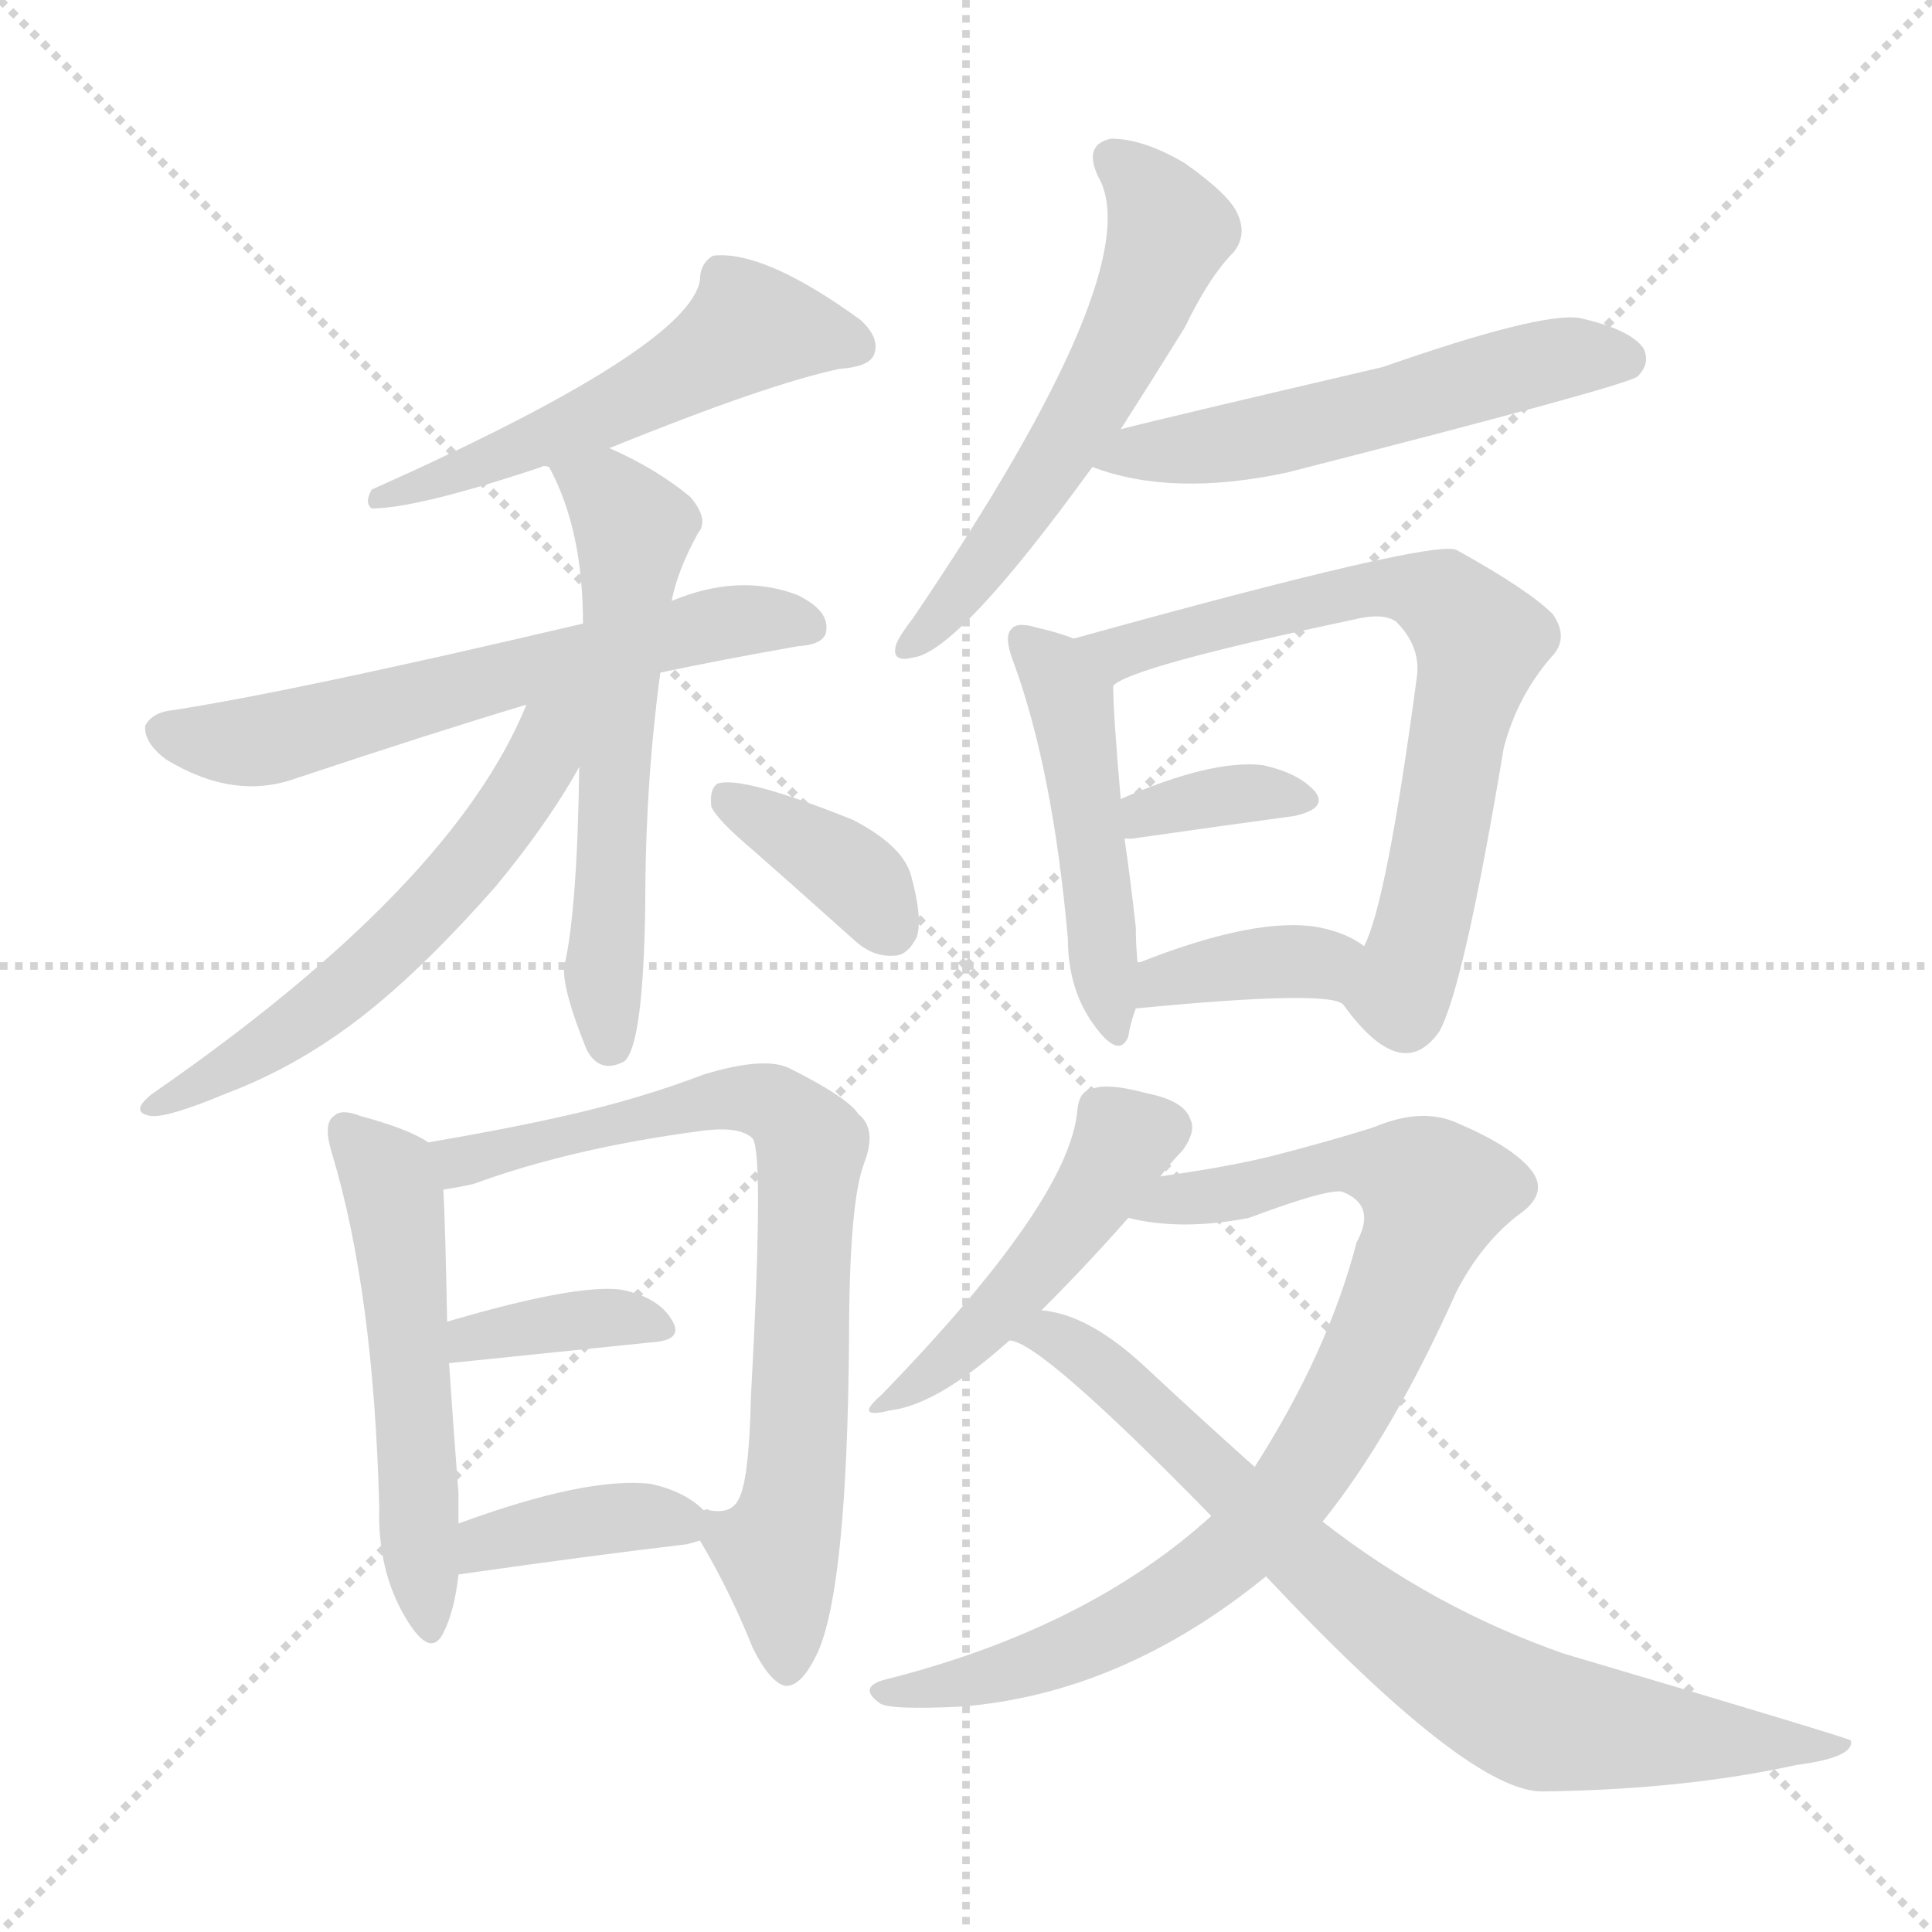 <svg xmlns="http://www.w3.org/2000/svg" version="1.1" viewBox="0 0 1024 1024">
  <g stroke="lightgray" stroke-dasharray="1,1" stroke-width="1" transform="scale(4, 4)">
    <line x1="0" y1="0" x2="256" y2="256" />
    <line x1="256" y1="0" x2="0" y2="256" />
    <line x1="128" y1="0" x2="128" y2="256" />
    <line x1="0" y1="128" x2="256" y2="128" />
  </g>
  <g transform="scale(1.0, -1.0) translate(0.0, -921.50)">
    <style type="text/css">
      
        @keyframes keyframes0 {
          from {
            stroke: blue;
            stroke-dashoffset: 534;
            stroke-width: 128;
          }
          63% {
            animation-timing-function: step-end;
            stroke: blue;
            stroke-dashoffset: 0;
            stroke-width: 128;
          }
          to {
            stroke: black;
            stroke-width: 1024;
          }
        }
        #make-me-a-hanzi-animation-0 {
          animation: keyframes0 0.685s both;
          animation-delay: 0s;
          animation-timing-function: linear;
        }
      
        @keyframes keyframes1 {
          from {
            stroke: blue;
            stroke-dashoffset: 607;
            stroke-width: 128;
          }
          66% {
            animation-timing-function: step-end;
            stroke: blue;
            stroke-dashoffset: 0;
            stroke-width: 128;
          }
          to {
            stroke: black;
            stroke-width: 1024;
          }
        }
        #make-me-a-hanzi-animation-1 {
          animation: keyframes1 0.744s both;
          animation-delay: 0.685s;
          animation-timing-function: linear;
        }
      
        @keyframes keyframes2 {
          from {
            stroke: blue;
            stroke-dashoffset: 580;
            stroke-width: 128;
          }
          65% {
            animation-timing-function: step-end;
            stroke: blue;
            stroke-dashoffset: 0;
            stroke-width: 128;
          }
          to {
            stroke: black;
            stroke-width: 1024;
          }
        }
        #make-me-a-hanzi-animation-2 {
          animation: keyframes2 0.722s both;
          animation-delay: 1.429s;
          animation-timing-function: linear;
        }
      
        @keyframes keyframes3 {
          from {
            stroke: blue;
            stroke-dashoffset: 566;
            stroke-width: 128;
          }
          65% {
            animation-timing-function: step-end;
            stroke: blue;
            stroke-dashoffset: 0;
            stroke-width: 128;
          }
          to {
            stroke: black;
            stroke-width: 1024;
          }
        }
        #make-me-a-hanzi-animation-3 {
          animation: keyframes3 0.711s both;
          animation-delay: 2.151s;
          animation-timing-function: linear;
        }
      
        @keyframes keyframes4 {
          from {
            stroke: blue;
            stroke-dashoffset: 368;
            stroke-width: 128;
          }
          55% {
            animation-timing-function: step-end;
            stroke: blue;
            stroke-dashoffset: 0;
            stroke-width: 128;
          }
          to {
            stroke: black;
            stroke-width: 1024;
          }
        }
        #make-me-a-hanzi-animation-4 {
          animation: keyframes4 0.549s both;
          animation-delay: 2.861s;
          animation-timing-function: linear;
        }
      
        @keyframes keyframes5 {
          from {
            stroke: blue;
            stroke-dashoffset: 525;
            stroke-width: 128;
          }
          63% {
            animation-timing-function: step-end;
            stroke: blue;
            stroke-dashoffset: 0;
            stroke-width: 128;
          }
          to {
            stroke: black;
            stroke-width: 1024;
          }
        }
        #make-me-a-hanzi-animation-5 {
          animation: keyframes5 0.677s both;
          animation-delay: 3.411s;
          animation-timing-function: linear;
        }
      
        @keyframes keyframes6 {
          from {
            stroke: blue;
            stroke-dashoffset: 744;
            stroke-width: 128;
          }
          71% {
            animation-timing-function: step-end;
            stroke: blue;
            stroke-dashoffset: 0;
            stroke-width: 128;
          }
          to {
            stroke: black;
            stroke-width: 1024;
          }
        }
        #make-me-a-hanzi-animation-6 {
          animation: keyframes6 0.855s both;
          animation-delay: 4.088s;
          animation-timing-function: linear;
        }
      
        @keyframes keyframes7 {
          from {
            stroke: blue;
            stroke-dashoffset: 367;
            stroke-width: 128;
          }
          54% {
            animation-timing-function: step-end;
            stroke: blue;
            stroke-dashoffset: 0;
            stroke-width: 128;
          }
          to {
            stroke: black;
            stroke-width: 1024;
          }
        }
        #make-me-a-hanzi-animation-7 {
          animation: keyframes7 0.549s both;
          animation-delay: 4.943s;
          animation-timing-function: linear;
        }
      
        @keyframes keyframes8 {
          from {
            stroke: blue;
            stroke-dashoffset: 380;
            stroke-width: 128;
          }
          55% {
            animation-timing-function: step-end;
            stroke: blue;
            stroke-dashoffset: 0;
            stroke-width: 128;
          }
          to {
            stroke: black;
            stroke-width: 1024;
          }
        }
        #make-me-a-hanzi-animation-8 {
          animation: keyframes8 0.559s both;
          animation-delay: 5.492s;
          animation-timing-function: linear;
        }
      
        @keyframes keyframes9 {
          from {
            stroke: blue;
            stroke-dashoffset: 565;
            stroke-width: 128;
          }
          65% {
            animation-timing-function: step-end;
            stroke: blue;
            stroke-dashoffset: 0;
            stroke-width: 128;
          }
          to {
            stroke: black;
            stroke-width: 1024;
          }
        }
        #make-me-a-hanzi-animation-9 {
          animation: keyframes9 0.71s both;
          animation-delay: 6.051s;
          animation-timing-function: linear;
        }
      
        @keyframes keyframes10 {
          from {
            stroke: blue;
            stroke-dashoffset: 538;
            stroke-width: 128;
          }
          64% {
            animation-timing-function: step-end;
            stroke: blue;
            stroke-dashoffset: 0;
            stroke-width: 128;
          }
          to {
            stroke: black;
            stroke-width: 1024;
          }
        }
        #make-me-a-hanzi-animation-10 {
          animation: keyframes10 0.688s both;
          animation-delay: 6.761s;
          animation-timing-function: linear;
        }
      
        @keyframes keyframes11 {
          from {
            stroke: blue;
            stroke-dashoffset: 472;
            stroke-width: 128;
          }
          61% {
            animation-timing-function: step-end;
            stroke: blue;
            stroke-dashoffset: 0;
            stroke-width: 128;
          }
          to {
            stroke: black;
            stroke-width: 1024;
          }
        }
        #make-me-a-hanzi-animation-11 {
          animation: keyframes11 0.634s both;
          animation-delay: 7.449s;
          animation-timing-function: linear;
        }
      
        @keyframes keyframes12 {
          from {
            stroke: blue;
            stroke-dashoffset: 682;
            stroke-width: 128;
          }
          69% {
            animation-timing-function: step-end;
            stroke: blue;
            stroke-dashoffset: 0;
            stroke-width: 128;
          }
          to {
            stroke: black;
            stroke-width: 1024;
          }
        }
        #make-me-a-hanzi-animation-12 {
          animation: keyframes12 0.805s both;
          animation-delay: 8.083s;
          animation-timing-function: linear;
        }
      
        @keyframes keyframes13 {
          from {
            stroke: blue;
            stroke-dashoffset: 352;
            stroke-width: 128;
          }
          53% {
            animation-timing-function: step-end;
            stroke: blue;
            stroke-dashoffset: 0;
            stroke-width: 128;
          }
          to {
            stroke: black;
            stroke-width: 1024;
          }
        }
        #make-me-a-hanzi-animation-13 {
          animation: keyframes13 0.536s both;
          animation-delay: 8.888s;
          animation-timing-function: linear;
        }
      
        @keyframes keyframes14 {
          from {
            stroke: blue;
            stroke-dashoffset: 368;
            stroke-width: 128;
          }
          55% {
            animation-timing-function: step-end;
            stroke: blue;
            stroke-dashoffset: 0;
            stroke-width: 128;
          }
          to {
            stroke: black;
            stroke-width: 1024;
          }
        }
        #make-me-a-hanzi-animation-14 {
          animation: keyframes14 0.549s both;
          animation-delay: 9.424s;
          animation-timing-function: linear;
        }
      
        @keyframes keyframes15 {
          from {
            stroke: blue;
            stroke-dashoffset: 461;
            stroke-width: 128;
          }
          60% {
            animation-timing-function: step-end;
            stroke: blue;
            stroke-dashoffset: 0;
            stroke-width: 128;
          }
          to {
            stroke: black;
            stroke-width: 1024;
          }
        }
        #make-me-a-hanzi-animation-15 {
          animation: keyframes15 0.625s both;
          animation-delay: 9.974s;
          animation-timing-function: linear;
        }
      
        @keyframes keyframes16 {
          from {
            stroke: blue;
            stroke-dashoffset: 839;
            stroke-width: 128;
          }
          73% {
            animation-timing-function: step-end;
            stroke: blue;
            stroke-dashoffset: 0;
            stroke-width: 128;
          }
          to {
            stroke: black;
            stroke-width: 1024;
          }
        }
        #make-me-a-hanzi-animation-16 {
          animation: keyframes16 0.933s both;
          animation-delay: 10.599s;
          animation-timing-function: linear;
        }
      
        @keyframes keyframes17 {
          from {
            stroke: blue;
            stroke-dashoffset: 762;
            stroke-width: 128;
          }
          71% {
            animation-timing-function: step-end;
            stroke: blue;
            stroke-dashoffset: 0;
            stroke-width: 128;
          }
          to {
            stroke: black;
            stroke-width: 1024;
          }
        }
        #make-me-a-hanzi-animation-17 {
          animation: keyframes17 0.87s both;
          animation-delay: 11.532s;
          animation-timing-function: linear;
        }
      
    </style>
    
      <path d="M 323 684 Q 407 718 445 726 Q 460 727 463 733 Q 467 742 456 752 Q 405 789 378 786 Q 371 782 371 773 Q 365 737 197 662 Q 193 655 197 652 Q 221 652 287 674 Q 288 675 291 674 L 323 684 Z" fill="lightgray" />
    
      <path d="M 350 565 Q 383 572 423 579 Q 438 580 438 588 Q 439 598 423 606 Q 392 618 356 603 L 309 591 Q 156 555 91 545 Q 81 544 77 537 Q 76 528 88 519 Q 124 497 157 509 Q 229 533 279 548 L 350 565 Z" fill="lightgray" />
    
      <path d="M 307 515 Q 306 439 299 409 Q 298 397 311 365 Q 318 352 331 359 Q 341 368 342 442 Q 342 506 350 565 L 356 603 Q 359 619 370 639 Q 376 646 366 658 Q 348 673 323 684 C 296 697 278 701 291 674 Q 309 641 309 591 L 307 515 Z" fill="lightgray" />
    
      <path d="M 279 548 Q 240 452 81 342 Q 68 332 80 330 Q 89 329 120 342 Q 160 357 196 386 Q 227 411 263 452 Q 291 486 307 515 C 335 563 296 586 279 548 Z" fill="lightgray" />
    
      <path d="M 399 471 Q 424 449 453 423 Q 463 414 474 415 Q 481 415 486 425 Q 489 435 483 457 Q 479 473 452 487 Q 392 511 380 506 Q 376 503 377 494 Q 380 487 399 471 Z" fill="lightgray" />
    
      <path d="M 227 316 Q 217 323 191 330 Q 181 334 177 330 Q 171 326 176 310 Q 198 237 201 123 Q 200 89 215 64 Q 228 42 235 56 Q 241 68 243 87 L 243 114 Q 243 121 243 130 Q 240 169 238 199 L 237 221 Q 236 273 235 291 C 234 312 234 312 227 316 Z" fill="lightgray" />
    
      <path d="M 371 105 Q 387 78 399 48 Q 408 30 416 28 Q 425 27 434 47 Q 449 83 450 211 Q 450 284 458 305 Q 465 323 455 331 Q 449 340 419 355 Q 406 362 373 352 Q 339 339 299 330 Q 268 323 227 316 C 197 311 206 286 235 291 Q 242 292 251 294 Q 303 313 371 322 Q 392 325 399 318 Q 405 309 398 181 Q 397 135 391 126 Q 387 119 376 121 Q 375 122 373 121 C 363 120 363 120 371 105 Z" fill="lightgray" />
    
      <path d="M 238 199 L 345 210 Q 363 211 356 222 Q 349 234 329 238 Q 305 241 237 221 C 208 213 208 196 238 199 Z" fill="lightgray" />
    
      <path d="M 243 87 Q 313 97 364 103 Q 368 104 371 105 C 386 109 386 109 373 121 Q 363 131 345 135 Q 311 139 243 114 C 215 104 213 83 243 87 Z" fill="lightgray" />
    
      <path d="M 594 694 Q 610 719 628 748 Q 641 775 654 788 Q 661 797 656 808 Q 652 818 628 835 Q 606 848 589 848 Q 574 845 582 828 Q 610 780 484 594 Q 477 585 475 580 Q 472 570 484 573 Q 508 576 579 674 L 594 694 Z" fill="lightgray" />
    
      <path d="M 579 674 Q 621 658 682 671 Q 862 717 868 722 Q 875 729 871 737 Q 864 747 837 753 Q 816 756 733 727 Q 613 699 594 694 C 565 687 551 683 579 674 Z" fill="lightgray" />
    
      <path d="M 569 583 Q 562 586 549 589 Q 539 592 536 588 Q 532 584 537 571 Q 558 514 566 424 Q 566 397 580 378 Q 593 360 598 372 Q 599 379 602 387 L 603 411 Q 602 420 602 430 Q 599 457 596 477 L 594 498 Q 590 544 590 558 C 590 576 590 576 569 583 Z" fill="lightgray" />
    
      <path d="M 712 389 Q 743 346 763 375 Q 776 399 797 525 Q 804 552 822 573 Q 832 583 823 596 Q 810 609 772 630 Q 760 636 569 583 C 540 575 563 545 590 558 Q 599 568 717 593 Q 733 597 740 592 Q 753 579 751 563 Q 735 443 723 420 C 712 392 712 390 712 389 Z" fill="lightgray" />
    
      <path d="M 596 477 Q 597 477 600 477 Q 649 484 686 489 Q 704 493 697 502 Q 688 512 669 516 Q 642 519 594 498 C 566 486 566 477 596 477 Z" fill="lightgray" />
    
      <path d="M 602 387 Q 705 397 712 389 C 739 376 748 403 723 420 Q 714 427 699 430 Q 666 436 603 411 C 575 400 572 384 602 387 Z" fill="lightgray" />
    
      <path d="M 615 298 Q 622 307 627 312 Q 634 322 631 328 Q 628 338 608 342 Q 586 348 578 344 Q 572 343 571 333 Q 567 285 467 182 Q 452 169 472 174 Q 497 177 535 211 L 552 227 Q 577 252 598 276 L 615 298 Z" fill="lightgray" />
    
      <path d="M 701 115 Q 738 161 772 237 Q 785 262 804 277 Q 822 289 811 302 Q 801 314 773 326 Q 754 335 728 324 Q 706 317 675 309 Q 651 303 615 298 C 585 294 568 281 598 276 Q 626 269 662 276 Q 702 291 711 290 Q 730 283 719 263 Q 704 205 665 144 L 642 118 Q 576 58 468 31 Q 455 27 466 19 Q 470 15 510 17 Q 595 24 671 86 L 701 115 Z" fill="lightgray" />
    
      <path d="M 671 86 Q 779 -29 818 -28 Q 893 -27 952 -14 Q 983 -10 981 -1 Q 981 0 829 45 Q 760 69 701 115 L 665 144 Q 637 169 607 197 Q 577 225 552 227 C 523 234 508 224 535 211 Q 551 211 642 118 L 671 86 Z" fill="lightgray" />
    
    
      <clipPath id="make-me-a-hanzi-clip-0">
        <path d="M 323 684 Q 407 718 445 726 Q 460 727 463 733 Q 467 742 456 752 Q 405 789 378 786 Q 371 782 371 773 Q 365 737 197 662 Q 193 655 197 652 Q 221 652 287 674 Q 288 675 291 674 L 323 684 Z" />
      </clipPath>
      <path clip-path="url(#make-me-a-hanzi-clip-0)" d="M 454 738 L 396 747 L 325 704 L 223 663 L 210 666 L 201 657" fill="none" id="make-me-a-hanzi-animation-0" stroke-dasharray="406 812" stroke-linecap="round" />
    
      <clipPath id="make-me-a-hanzi-clip-1">
        <path d="M 350 565 Q 383 572 423 579 Q 438 580 438 588 Q 439 598 423 606 Q 392 618 356 603 L 309 591 Q 156 555 91 545 Q 81 544 77 537 Q 76 528 88 519 Q 124 497 157 509 Q 229 533 279 548 L 350 565 Z" />
      </clipPath>
      <path clip-path="url(#make-me-a-hanzi-clip-1)" d="M 85 534 L 144 530 L 381 591 L 428 590" fill="none" id="make-me-a-hanzi-animation-1" stroke-dasharray="479 958" stroke-linecap="round" />
    
      <clipPath id="make-me-a-hanzi-clip-2">
        <path d="M 307 515 Q 306 439 299 409 Q 298 397 311 365 Q 318 352 331 359 Q 341 368 342 442 Q 342 506 350 565 L 356 603 Q 359 619 370 639 Q 376 646 366 658 Q 348 673 323 684 C 296 697 278 701 291 674 Q 309 641 309 591 L 307 515 Z" />
      </clipPath>
      <path clip-path="url(#make-me-a-hanzi-clip-2)" d="M 298 670 L 322 660 L 336 641 L 324 504 L 324 367" fill="none" id="make-me-a-hanzi-animation-2" stroke-dasharray="452 904" stroke-linecap="round" />
    
      <clipPath id="make-me-a-hanzi-clip-3">
        <path d="M 279 548 Q 240 452 81 342 Q 68 332 80 330 Q 89 329 120 342 Q 160 357 196 386 Q 227 411 263 452 Q 291 486 307 515 C 335 563 296 586 279 548 Z" />
      </clipPath>
      <path clip-path="url(#make-me-a-hanzi-clip-3)" d="M 302 548 L 255 470 L 211 422 L 157 378 L 84 336" fill="none" id="make-me-a-hanzi-animation-3" stroke-dasharray="438 876" stroke-linecap="round" />
    
      <clipPath id="make-me-a-hanzi-clip-4">
        <path d="M 399 471 Q 424 449 453 423 Q 463 414 474 415 Q 481 415 486 425 Q 489 435 483 457 Q 479 473 452 487 Q 392 511 380 506 Q 376 503 377 494 Q 380 487 399 471 Z" />
      </clipPath>
      <path clip-path="url(#make-me-a-hanzi-clip-4)" d="M 384 499 L 447 462 L 471 431" fill="none" id="make-me-a-hanzi-animation-4" stroke-dasharray="240 480" stroke-linecap="round" />
    
      <clipPath id="make-me-a-hanzi-clip-5">
        <path d="M 227 316 Q 217 323 191 330 Q 181 334 177 330 Q 171 326 176 310 Q 198 237 201 123 Q 200 89 215 64 Q 228 42 235 56 Q 241 68 243 87 L 243 114 Q 243 121 243 130 Q 240 169 238 199 L 237 221 Q 236 273 235 291 C 234 312 234 312 227 316 Z" />
      </clipPath>
      <path clip-path="url(#make-me-a-hanzi-clip-5)" d="M 184 322 L 209 289 L 226 62" fill="none" id="make-me-a-hanzi-animation-5" stroke-dasharray="397 794" stroke-linecap="round" />
    
      <clipPath id="make-me-a-hanzi-clip-6">
        <path d="M 371 105 Q 387 78 399 48 Q 408 30 416 28 Q 425 27 434 47 Q 449 83 450 211 Q 450 284 458 305 Q 465 323 455 331 Q 449 340 419 355 Q 406 362 373 352 Q 339 339 299 330 Q 268 323 227 316 C 197 311 206 286 235 291 Q 242 292 251 294 Q 303 313 371 322 Q 392 325 399 318 Q 405 309 398 181 Q 397 135 391 126 Q 387 119 376 121 Q 375 122 373 121 C 363 120 363 120 371 105 Z" />
      </clipPath>
      <path clip-path="url(#make-me-a-hanzi-clip-6)" d="M 236 312 L 244 305 L 386 340 L 409 337 L 427 319 L 424 159 L 412 96 L 417 38" fill="none" id="make-me-a-hanzi-animation-6" stroke-dasharray="616 1232" stroke-linecap="round" />
    
      <clipPath id="make-me-a-hanzi-clip-7">
        <path d="M 238 199 L 345 210 Q 363 211 356 222 Q 349 234 329 238 Q 305 241 237 221 C 208 213 208 196 238 199 Z" />
      </clipPath>
      <path clip-path="url(#make-me-a-hanzi-clip-7)" d="M 245 205 L 251 215 L 271 218 L 333 223 L 349 217" fill="none" id="make-me-a-hanzi-animation-7" stroke-dasharray="239 478" stroke-linecap="round" />
    
      <clipPath id="make-me-a-hanzi-clip-8">
        <path d="M 243 87 Q 313 97 364 103 Q 368 104 371 105 C 386 109 386 109 373 121 Q 363 131 345 135 Q 311 139 243 114 C 215 104 213 83 243 87 Z" />
      </clipPath>
      <path clip-path="url(#make-me-a-hanzi-clip-8)" d="M 251 94 L 258 105 L 306 115 L 348 118 L 366 110" fill="none" id="make-me-a-hanzi-animation-8" stroke-dasharray="252 504" stroke-linecap="round" />
    
      <clipPath id="make-me-a-hanzi-clip-9">
        <path d="M 594 694 Q 610 719 628 748 Q 641 775 654 788 Q 661 797 656 808 Q 652 818 628 835 Q 606 848 589 848 Q 574 845 582 828 Q 610 780 484 594 Q 477 585 475 580 Q 472 570 484 573 Q 508 576 579 674 L 594 694 Z" />
      </clipPath>
      <path clip-path="url(#make-me-a-hanzi-clip-9)" d="M 590 836 L 610 818 L 619 798 L 603 754 L 558 674 L 511 608 L 482 580" fill="none" id="make-me-a-hanzi-animation-9" stroke-dasharray="437 874" stroke-linecap="round" />
    
      <clipPath id="make-me-a-hanzi-clip-10">
        <path d="M 579 674 Q 621 658 682 671 Q 862 717 868 722 Q 875 729 871 737 Q 864 747 837 753 Q 816 756 733 727 Q 613 699 594 694 C 565 687 551 683 579 674 Z" />
      </clipPath>
      <path clip-path="url(#make-me-a-hanzi-clip-10)" d="M 587 676 L 691 693 L 818 730 L 862 731" fill="none" id="make-me-a-hanzi-animation-10" stroke-dasharray="410 820" stroke-linecap="round" />
    
      <clipPath id="make-me-a-hanzi-clip-11">
        <path d="M 569 583 Q 562 586 549 589 Q 539 592 536 588 Q 532 584 537 571 Q 558 514 566 424 Q 566 397 580 378 Q 593 360 598 372 Q 599 379 602 387 L 603 411 Q 602 420 602 430 Q 599 457 596 477 L 594 498 Q 590 544 590 558 C 590 576 590 576 569 583 Z" />
      </clipPath>
      <path clip-path="url(#make-me-a-hanzi-clip-11)" d="M 543 583 L 559 567 L 568 546 L 590 377" fill="none" id="make-me-a-hanzi-animation-11" stroke-dasharray="344 688" stroke-linecap="round" />
    
      <clipPath id="make-me-a-hanzi-clip-12">
        <path d="M 712 389 Q 743 346 763 375 Q 776 399 797 525 Q 804 552 822 573 Q 832 583 823 596 Q 810 609 772 630 Q 760 636 569 583 C 540 575 563 545 590 558 Q 599 568 717 593 Q 733 597 740 592 Q 753 579 751 563 Q 735 443 723 420 C 712 392 712 390 712 389 Z" />
      </clipPath>
      <path clip-path="url(#make-me-a-hanzi-clip-12)" d="M 588 564 L 593 576 L 610 584 L 725 609 L 758 607 L 780 589 L 784 582 L 756 438 L 742 394 L 729 389" fill="none" id="make-me-a-hanzi-animation-12" stroke-dasharray="554 1108" stroke-linecap="round" />
    
      <clipPath id="make-me-a-hanzi-clip-13">
        <path d="M 596 477 Q 597 477 600 477 Q 649 484 686 489 Q 704 493 697 502 Q 688 512 669 516 Q 642 519 594 498 C 566 486 566 477 596 477 Z" />
      </clipPath>
      <path clip-path="url(#make-me-a-hanzi-clip-13)" d="M 598 482 L 625 496 L 673 502 L 689 497" fill="none" id="make-me-a-hanzi-animation-13" stroke-dasharray="224 448" stroke-linecap="round" />
    
      <clipPath id="make-me-a-hanzi-clip-14">
        <path d="M 602 387 Q 705 397 712 389 C 739 376 748 403 723 420 Q 714 427 699 430 Q 666 436 603 411 C 575 400 572 384 602 387 Z" />
      </clipPath>
      <path clip-path="url(#make-me-a-hanzi-clip-14)" d="M 615 392 L 619 401 L 633 406 L 674 412 L 701 410 L 712 395" fill="none" id="make-me-a-hanzi-animation-14" stroke-dasharray="240 480" stroke-linecap="round" />
    
      <clipPath id="make-me-a-hanzi-clip-15">
        <path d="M 615 298 Q 622 307 627 312 Q 634 322 631 328 Q 628 338 608 342 Q 586 348 578 344 Q 572 343 571 333 Q 567 285 467 182 Q 452 169 472 174 Q 497 177 535 211 L 552 227 Q 577 252 598 276 L 615 298 Z" />
      </clipPath>
      <path clip-path="url(#make-me-a-hanzi-clip-15)" d="M 617 323 L 596 318 L 545 244 L 507 203 L 476 182" fill="none" id="make-me-a-hanzi-animation-15" stroke-dasharray="333 666" stroke-linecap="round" />
    
      <clipPath id="make-me-a-hanzi-clip-16">
        <path d="M 701 115 Q 738 161 772 237 Q 785 262 804 277 Q 822 289 811 302 Q 801 314 773 326 Q 754 335 728 324 Q 706 317 675 309 Q 651 303 615 298 C 585 294 568 281 598 276 Q 626 269 662 276 Q 702 291 711 290 Q 730 283 719 263 Q 704 205 665 144 L 642 118 Q 576 58 468 31 Q 455 27 466 19 Q 470 15 510 17 Q 595 24 671 86 L 701 115 Z" />
      </clipPath>
      <path clip-path="url(#make-me-a-hanzi-clip-16)" d="M 605 280 L 714 305 L 745 299 L 761 289 L 701 156 L 661 106 L 612 69 L 572 49 L 516 30 L 471 24" fill="none" id="make-me-a-hanzi-animation-16" stroke-dasharray="711 1422" stroke-linecap="round" />
    
      <clipPath id="make-me-a-hanzi-clip-17">
        <path d="M 671 86 Q 779 -29 818 -28 Q 893 -27 952 -14 Q 983 -10 981 -1 Q 981 0 829 45 Q 760 69 701 115 L 665 144 Q 637 169 607 197 Q 577 225 552 227 C 523 234 508 224 535 211 Q 551 211 642 118 L 671 86 Z" />
      </clipPath>
      <path clip-path="url(#make-me-a-hanzi-clip-17)" d="M 545 213 L 557 214 L 590 192 L 694 91 L 788 23 L 818 9 L 947 -2 L 963 -8 L 976 -4" fill="none" id="make-me-a-hanzi-animation-17" stroke-dasharray="634 1268" stroke-linecap="round" />
    
  </g>
</svg>